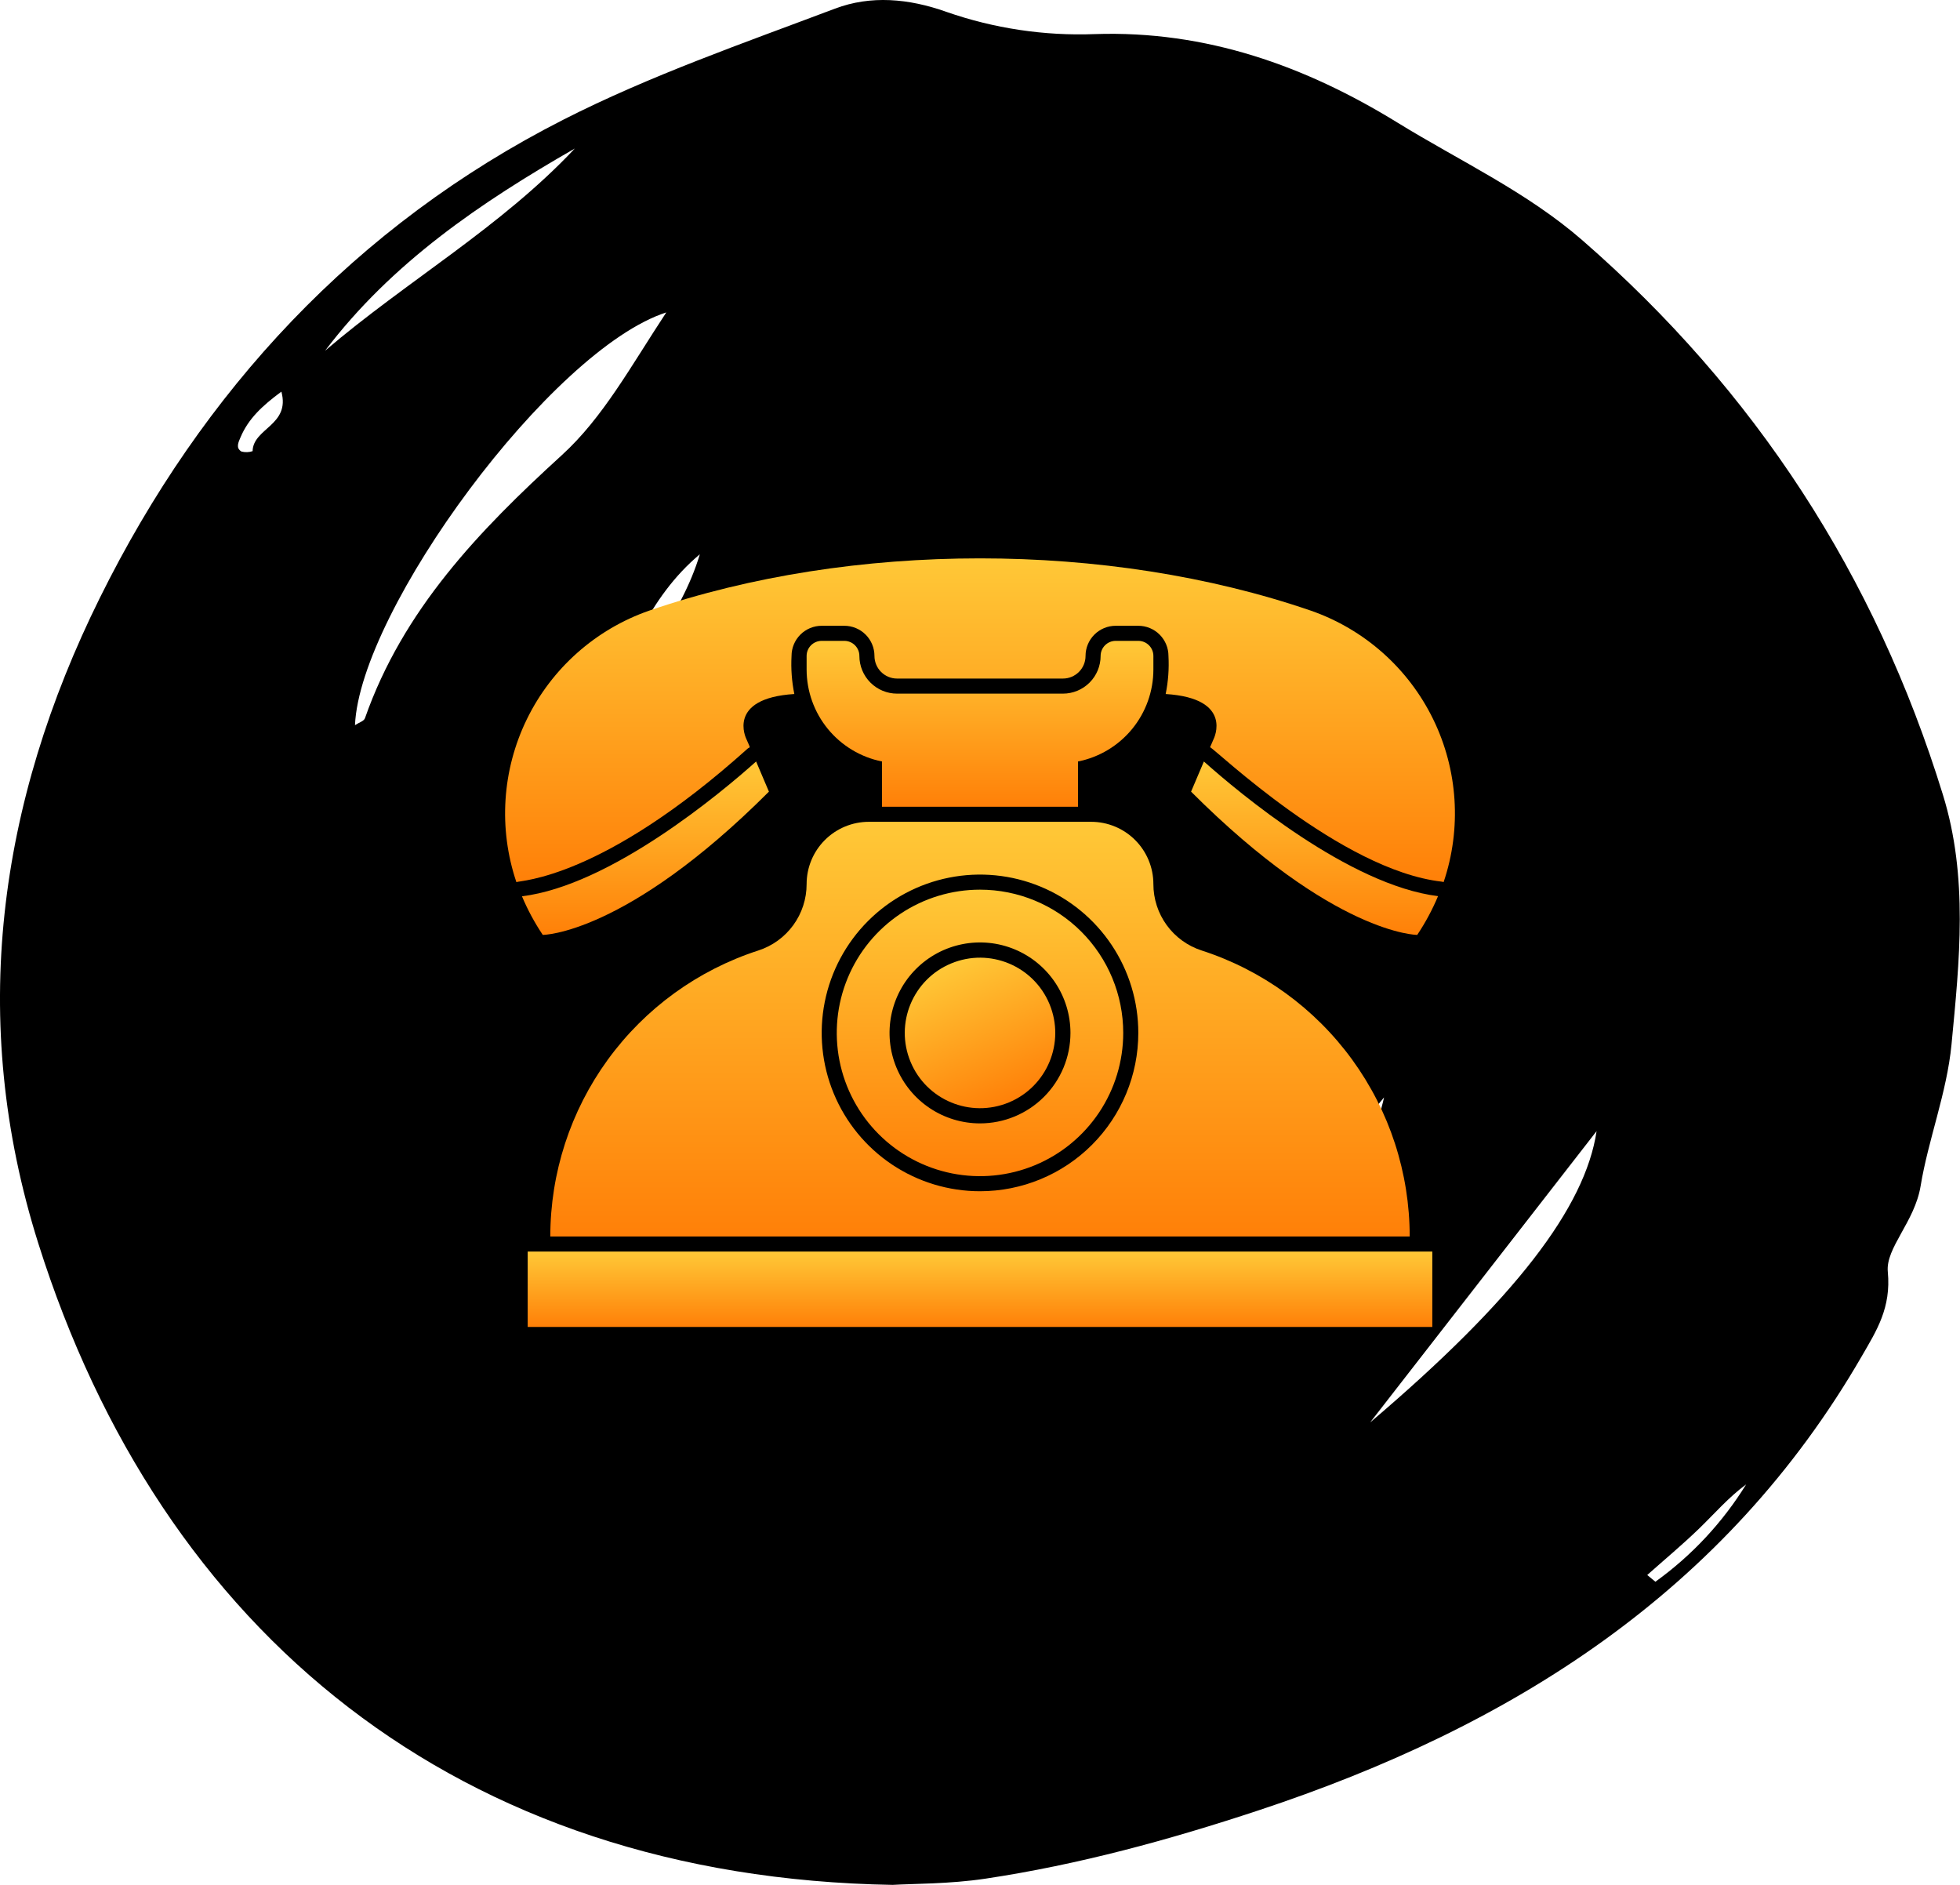 <svg width="260" height="250" viewBox="0 0 260 250" fill="none" xmlns="http://www.w3.org/2000/svg">
<path d="M118.412 250C60.727 249.017 21.368 216.562 5.075 164.895C-4.274 135.252 -0.22 106.489 13.243 79.301C26.839 51.842 47.12 29.917 74.732 15.873C86.266 10.008 98.629 5.725 110.772 1.142C115.507 -0.645 120.536 -0.206 125.518 1.565C131.846 3.774 138.532 4.778 145.229 4.522C159.991 4.024 173.179 8.75 185.402 16.277C193.639 21.348 202.532 25.45 209.909 31.871C232.832 51.828 248.77 76.332 257.724 105.383C261.122 116.315 259.931 127.489 258.873 138.541C258.262 144.911 255.772 151.206 254.774 157.315C253.993 162.064 250.117 165.512 250.423 168.68C250.884 173.468 248.926 176.495 246.997 179.833C228.856 211.231 200.436 229.042 166.95 240.116C155.091 244.038 143.066 247.324 130.71 249.177C125.939 249.893 121.048 249.84 118.412 250ZM47.089 96.182C47.601 95.84 48.277 95.647 48.411 95.263C53.455 80.873 63.541 70.391 74.53 60.367C79.988 55.39 83.607 48.695 88.387 41.436C73.138 46.346 47.755 80.91 47.089 96.182ZM211.791 150.029L181.755 188.663C200.962 172.338 210.28 160.153 211.791 150.031V150.029ZM43.125 46.515C53.93 37.277 66.426 30.158 76.253 19.697C63.781 26.846 51.975 34.831 43.125 46.515ZM183.6 145.554C179.195 151.095 172.883 155.454 172.139 163.332C177.276 158.27 181.971 152.928 183.6 145.554V145.554ZM79.779 95.352C84.506 88.23 90.339 81.833 92.836 73.515C85.93 79.306 83.087 87.518 79.779 95.352ZM218.511 208.899L219.592 209.792C224.418 206.323 228.51 201.935 231.634 196.88C229.316 198.579 227.464 200.733 225.433 202.703C223.21 204.857 220.826 206.839 218.511 208.899ZM37.327 51.945C34.75 53.847 32.943 55.557 31.911 57.99C31.628 58.655 31.239 59.415 32.029 59.888C32.516 60.015 33.03 59.998 33.507 59.839C33.577 56.773 38.53 56.42 37.327 51.945Z" fill="black"/>
<path d="M190 166H70V176H190V166Z" fill="url(#paint0_linear_991_332)"/>
<path d="M133.822 146.224C138.914 144.114 141.332 138.276 139.223 133.184C137.113 128.092 131.275 125.674 126.183 127.783C121.091 129.892 118.673 135.73 120.782 140.822C122.891 145.915 128.729 148.333 133.822 146.224Z" fill="url(#paint1_linear_991_332)"/>
<path d="M130 118C126.242 118 122.569 119.114 119.444 121.202C116.32 123.29 113.884 126.257 112.446 129.729C111.008 133.201 110.632 137.021 111.365 140.707C112.098 144.392 113.908 147.778 116.565 150.435C119.222 153.092 122.608 154.902 126.293 155.635C129.979 156.368 133.799 155.992 137.271 154.554C140.743 153.116 143.71 150.68 145.798 147.556C147.886 144.431 149 140.758 149 137C149 131.961 146.998 127.128 143.435 123.565C139.872 120.002 135.039 118 130 118V118ZM130 149C127.627 149 125.307 148.296 123.333 146.978C121.36 145.659 119.822 143.785 118.913 141.592C118.005 139.399 117.768 136.987 118.231 134.659C118.694 132.331 119.836 130.193 121.515 128.515C123.193 126.836 125.331 125.694 127.659 125.231C129.987 124.768 132.399 125.005 134.592 125.913C136.785 126.822 138.659 128.36 139.978 130.333C141.296 132.307 142 134.627 142 137C142 140.183 140.736 143.235 138.485 145.485C136.235 147.736 133.183 149 130 149Z" fill="url(#paint2_linear_991_332)"/>
<path d="M159.41 126.07C157.547 125.469 155.922 124.292 154.77 122.709C153.618 121.126 152.999 119.218 153 117.26C153 115.069 152.13 112.968 150.581 111.419C149.032 109.87 146.931 109 144.74 109H115.26C113.069 109 110.968 109.87 109.419 111.419C107.87 112.968 107 115.069 107 117.26C107.001 119.218 106.382 121.126 105.23 122.709C104.078 124.292 102.453 125.469 100.59 126.07C92.573 128.665 85.584 133.734 80.627 140.549C75.671 147.363 73 155.573 73 164H187C187 155.573 184.329 147.363 179.372 140.549C174.416 133.734 167.427 128.665 159.41 126.07V126.07ZM130 158C125.847 158 121.786 156.768 118.333 154.461C114.88 152.153 112.188 148.874 110.599 145.036C109.009 141.199 108.593 136.977 109.404 132.903C110.214 128.83 112.214 125.088 115.151 122.151C118.088 119.214 121.83 117.214 125.903 116.404C129.977 115.593 134.199 116.009 138.036 117.599C141.874 119.188 145.153 121.88 147.461 125.333C149.768 128.786 151 132.847 151 137C151 142.57 148.788 147.911 144.849 151.849C140.911 155.788 135.57 158 130 158V158Z" fill="url(#paint3_linear_991_332)"/>
<path d="M143 107V101C145.82 100.436 148.358 98.912 150.181 96.688C152.004 94.463 153 91.676 153 88.8V87C153 86.47 152.789 85.961 152.414 85.586C152.039 85.211 151.53 85 151 85H148C147.47 85 146.961 85.211 146.586 85.586C146.211 85.961 146 86.47 146 87C146 88.326 145.473 89.598 144.536 90.535C143.598 91.473 142.326 92 141 92H119C117.674 92 116.402 91.473 115.464 90.535C114.527 89.598 114 88.326 114 87C114 86.47 113.789 85.961 113.414 85.586C113.039 85.211 112.53 85 112 85H109C108.47 85 107.961 85.211 107.586 85.586C107.211 85.961 107 86.47 107 87V88.8C107.002 91.675 107.998 94.462 109.821 96.686C111.644 98.91 114.181 100.434 117 101V107H143Z" fill="url(#paint4_linear_991_332)"/>
<path d="M100.3 101L102 105C83 124 72 124 72 124C70.918 122.386 69.994 120.671 69.24 118.88C81 117.43 95.67 105.15 100.3 101Z" fill="url(#paint5_linear_991_332)"/>
<path d="M159.7 101C164.33 105.13 178.98 117.41 190.76 118.86C190.007 120.658 189.083 122.379 188 124C188 124 177 124 158 105L159.7 101Z" fill="url(#paint6_linear_991_332)"/>
<path d="M191.5 117C191.427 116.97 191.349 116.949 191.27 116.94C177.86 115.42 161.14 99.3 160.52 99.11L161 98C161 98 163.69 92.62 154.63 92.05C154.969 90.389 155.093 88.692 155 87C155 85.939 154.579 84.922 153.829 84.172C153.079 83.421 152.061 83 151 83H148C146.94 83 145.922 83.421 145.172 84.172C144.422 84.922 144 85.939 144 87C144 87.796 143.684 88.559 143.122 89.121C142.559 89.684 141.796 90 141 90H119C118.205 90 117.442 89.684 116.879 89.121C116.316 88.559 116 87.796 116 87C116 85.939 115.579 84.922 114.829 84.172C114.079 83.421 113.061 83 112 83H109C107.94 83 106.922 83.421 106.172 84.172C105.422 84.922 105 85.939 105 87C104.908 88.692 105.032 90.389 105.37 92.05C96.31 92.62 99 98 99 98C99.62 99.44 99.52 99 99.19 99.28C79.85 116.66 69 116.76 68.5 117C66.1 109.892 66.601 102.124 69.894 95.384C73.188 88.643 79.008 83.474 86.09 81C113.02 71.75 146.95 71.74 173.91 81C180.995 83.472 186.816 88.641 190.11 95.382C193.404 102.123 193.904 109.892 191.5 117V117Z" fill="url(#paint7_linear_991_332)"/>
<defs>
<linearGradient id="paint0_linear_991_332" x1="130" y1="166" x2="130" y2="176" gradientUnits="userSpaceOnUse">
<stop stop-color="#FFC837"/>
<stop offset="1" stop-color="#FF8008"/>
</linearGradient>
<linearGradient id="paint1_linear_991_332" x1="126.183" y1="127.783" x2="133.822" y2="146.224" gradientUnits="userSpaceOnUse">
<stop stop-color="#FFC837"/>
<stop offset="1" stop-color="#FF8008"/>
</linearGradient>
<linearGradient id="paint2_linear_991_332" x1="130" y1="118" x2="130" y2="156" gradientUnits="userSpaceOnUse">
<stop stop-color="#FFC837"/>
<stop offset="1" stop-color="#FF8008"/>
</linearGradient>
<linearGradient id="paint3_linear_991_332" x1="130" y1="109" x2="130" y2="164" gradientUnits="userSpaceOnUse">
<stop stop-color="#FFC837"/>
<stop offset="1" stop-color="#FF8008"/>
</linearGradient>
<linearGradient id="paint4_linear_991_332" x1="130" y1="85" x2="130" y2="107" gradientUnits="userSpaceOnUse">
<stop stop-color="#FFC837"/>
<stop offset="1" stop-color="#FF8008"/>
</linearGradient>
<linearGradient id="paint5_linear_991_332" x1="85.62" y1="101" x2="85.62" y2="124" gradientUnits="userSpaceOnUse">
<stop stop-color="#FFC837"/>
<stop offset="1" stop-color="#FF8008"/>
</linearGradient>
<linearGradient id="paint6_linear_991_332" x1="174.38" y1="101" x2="174.38" y2="124" gradientUnits="userSpaceOnUse">
<stop stop-color="#FFC837"/>
<stop offset="1" stop-color="#FF8008"/>
</linearGradient>
<linearGradient id="paint7_linear_991_332" x1="130.002" y1="74.059" x2="130.002" y2="117" gradientUnits="userSpaceOnUse">
<stop stop-color="#FFC837"/>
<stop offset="1" stop-color="#FF8008"/>
</linearGradient>
</defs>
</svg>

